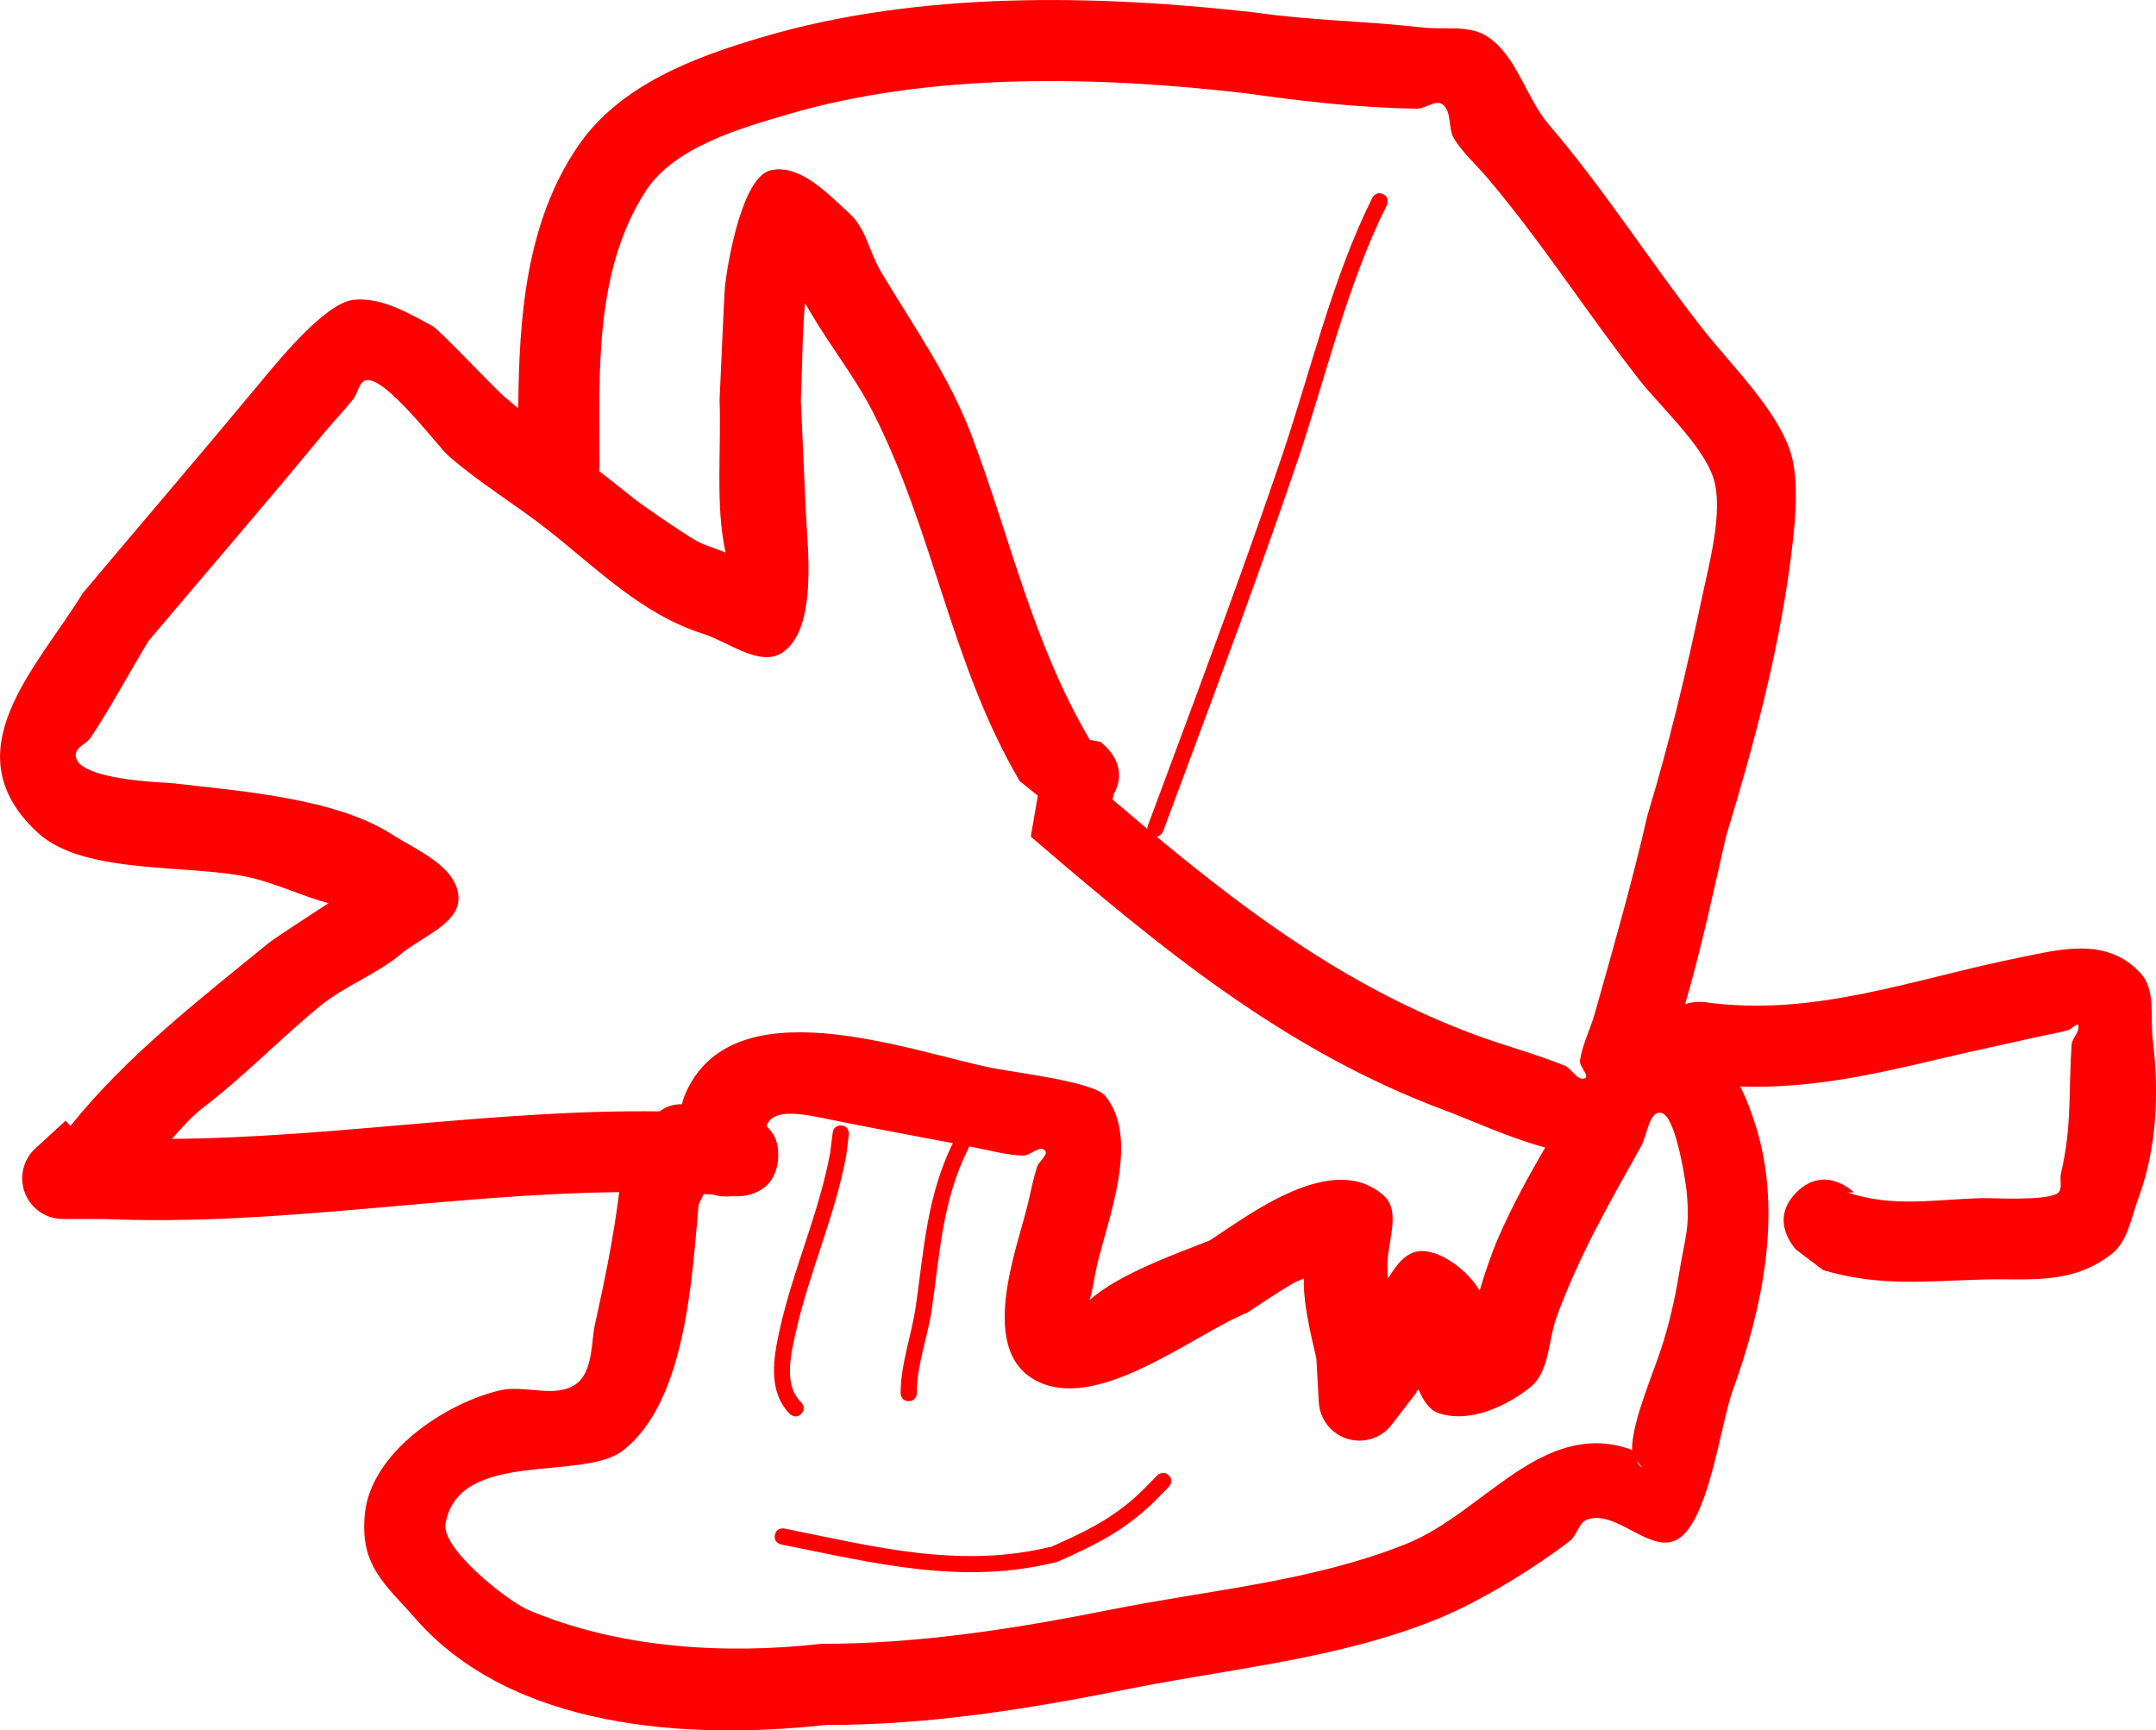 <svg version="1.1" xmlns="http://www.w3.org/2000/svg" xmlns:xlink="http://www.w3.org/1999/xlink" width="132.549" height="106.383" viewBox="0,0,132.549,106.383"><g transform="translate(-173.725,-126.808)"><g data-paper-data="{&quot;isPaintingLayer&quot;:true}" fill="#ff0000" fill-rule="nonzero" stroke="none" stroke-width="0.5" stroke-linecap="butt" stroke-linejoin="miter" stroke-miterlimit="10" stroke-dasharray="" stroke-dashoffset="0" style="mix-blend-mode: normal"><g><path d="M233.257,197.416c-1.596,3.191 -1.742,6.375 -2.241,9.845c-0.247,1.715 -0.93,3.449 -0.923,5.186c0,0 0,0.5 -0.5,0.5c-0.5,0 -0.5,-0.5 -0.5,-0.5c0.007,-1.8 0.68,-3.563 0.935,-5.339c0.505,-3.533 0.685,-6.771 2.276,-10.021c-2.456,-0.473 -4.897,-0.906 -7.362,-1.416c-1.845,-0.382 -3.701,-0.792 -4.095,0.372c0.45,0.4 0.799,1.033 0.712,2.034c-0.217,2.491 -2.707,2.274 -2.707,2.274c-0.034,-0.003 -0.067,-0.006 -0.101,-0.009c-0.009,0.001 -0.017,0.002 -0.026,0.003c-0.456,0.051 -0.837,0.008 -1.156,-0.094c-0.193,-0.013 -0.385,-0.025 -0.578,-0.036l-0.315,0.643c-0.41,4.469 -0.775,12.195 -4.696,15.154c-2.488,1.877 -10.045,-0.13 -10.864,4.455c-0.28,1.567 3.862,4.79 5.044,5.296c5.557,2.377 12.084,2.777 18.031,2.107c6.1,-0.005 11.948,-0.932 17.91,-2.122c6.049,-1.208 12.325,-1.71 18.117,-4.041c4.709,-1.895 8.274,-7.619 13.68,-5.825c0.063,0.021 0.116,0.055 0.16,0.099c-0.014,-1.547 1.002,-4.004 1.473,-5.346c0.673,-1.802 1.125,-3.692 1.432,-5.591c0.364,-2.254 0.685,-2.726 0.445,-5.065c-0.033,-0.324 -0.617,-4.491 -1.514,-4.74c-0.777,-0.216 -0.889,1.347 -1.283,2.05c-1.944,3.471 -3.83,6.759 -5.191,10.498c-0.524,1.441 -0.421,3.346 -1.615,4.306c-1.535,1.234 -3.844,2.243 -5.695,1.57c-0.485,-0.176 -0.892,-0.744 -1.172,-1.435c-0.047,0.046 -0.095,0.091 -0.143,0.135l0.033,0.025l-1.531,1.991c-0.456,0.605 -1.181,0.997 -1.998,0.997c-1.34,0 -2.433,-1.054 -2.497,-2.378l-0.148,-2.664c-0.102,-0.543 -0.829,-3.153 -0.772,-4.926c-0.261,0.105 -0.522,0.21 -0.76,0.351c-0.929,0.55 -1.815,1.168 -2.723,1.752c-3.341,1.342 -9.518,6.45 -13.278,3.996c-3.176,-2.073 -0.84,-8.04 -0.211,-10.658c0.183,-0.762 0.331,-1.533 0.563,-2.282c0.114,-0.367 0.766,-0.807 0.471,-1.052c-0.352,-0.293 -0.875,0.352 -1.333,0.336c-0.968,-0.033 -1.917,-0.289 -2.867,-0.479c-0.141,-0.028 -0.282,-0.056 -0.423,-0.084c-0.025,0.049 -0.047,0.093 -0.065,0.131zM244.294,177.562c0.349,-0.937 0.831,-2.231 1.18,-3.168c2.42,-6.498 4.831,-12.975 7.061,-19.541c1.771,-5.23 3.091,-10.937 5.556,-15.88c0,0 0.224,-0.447 0.671,-0.224c0.447,0.224 0.224,0.671 0.224,0.671c-2.453,4.893 -3.748,10.573 -5.503,15.754c-2.233,6.575 -4.648,13.062 -7.071,19.569c-0.349,0.937 -0.698,1.874 -1.047,2.811l-0.133,0.356c0,0 -0.113,0.303 -0.401,0.331c5.961,4.95 12.021,9.374 19.53,12.164c1.837,0.683 3.742,1.182 5.558,1.917c0.449,0.182 0.765,0.942 1.223,0.785c0.36,-0.124 -0.343,-0.731 -0.284,-1.107c0.155,-0.992 0.636,-1.905 0.908,-2.871c1.139,-4.041 2.309,-8.095 3.24,-12.189c1.358,-4.466 2.408,-8.928 3.374,-13.488c0.41,-1.935 1.318,-5.26 0.689,-7.233c-0.65,-2.038 -3.257,-4.4 -4.542,-6.038c-3.225,-4.11 -5.978,-8.454 -9.376,-12.457c-0.68,-0.802 -1.493,-1.508 -2.039,-2.407c-0.378,-0.624 -0.115,-1.622 -0.683,-2.08c-0.418,-0.337 -1.054,0.256 -1.591,0.25c-3.475,-0.04 -7.075,-0.455 -10.513,-0.943c-9.116,-1.061 -19.352,-1.306 -28.216,1.308c-2.888,0.852 -6.944,1.994 -8.7,4.722c-3.187,4.949 -2.829,11.261 -2.829,16.875c0,0 0,0.124 -0.028,0.318c0.691,0.529 1.375,1.064 2.046,1.612c0.591,0.484 3.268,2.311 3.967,2.693c0.554,0.303 1.202,0.452 1.774,0.716c-0.654,-2.83 -0.256,-6.536 -0.377,-9.366c0.012,-0.26 0.291,-6.609 0.325,-6.93c0.175,-1.637 1.077,-6.813 2.809,-7.212c1.809,-0.417 3.513,1.427 4.882,2.682c0.985,0.903 1.214,2.383 1.897,3.532c2.02,3.4 4.194,6.393 5.607,10.146c2.423,6.435 3.724,12.669 7.245,18.651l0.625,0.116c0,0 1.924,1.283 0.838,3.231c-0.015,0.111 -0.038,0.219 -0.067,0.322c0.714,0.609 1.427,1.213 2.14,1.81c-0.002,-0.116 0.032,-0.207 0.032,-0.207zM284.166,200.115c1.768,-1.768 3.536,0 3.536,0l-0.403,0.001c2.868,0.952 5.315,0.419 8.33,0.351c0.578,-0.013 3.882,0.182 4.584,-0.295c0.347,-0.236 0.122,-0.831 0.219,-1.24c0.681,-2.873 0.458,-5.009 0.652,-7.9c0.028,-0.415 0.512,-0.77 0.417,-1.175c-0.053,-0.223 -0.406,0.223 -0.627,0.284c-0.62,0.172 -1.258,0.268 -1.885,0.411c-2.041,0.466 -4.091,0.892 -6.127,1.379c-4.249,1.016 -7.995,1.806 -12.148,1.673c0.405,0.797 0.708,1.647 0.958,2.445c1.66,5.31 0.411,11.208 -1.434,16.277c-0.752,2.111 -1.464,8.048 -3.402,9.128c-1.648,0.918 -3.748,-1.864 -5.525,-1.23c-0.532,0.19 -0.623,0.968 -1.07,1.312c-2.226,1.711 -5.521,3.731 -8.122,4.792c-6.08,2.479 -12.672,3.043 -19.03,4.317c-6.185,1.239 -12.287,2.218 -18.618,2.212c-8.511,0.933 -19.283,0.251 -25.231,-6.571c-1.765,-2.024 -3.439,-3.201 -3.08,-6.458c0.418,-3.798 5.023,-6.782 8.304,-7.545c1.521,-0.354 3.391,0.515 4.669,-0.383c1.052,-0.74 0.944,-2.659 1.154,-3.606c0.619,-2.792 1.151,-5.373 1.507,-8.197c-10.545,0.116 -21.08,2.109 -31.614,1.653h-2.591c-1.381,0 -2.5,-1.119 -2.5,-2.5c0,-0.733 0.315,-1.392 0.818,-1.849l1.851,-1.696l0.297,0.324c3.44,-4.295 7.903,-7.751 12.218,-11.271c0.235,-0.192 2.143,-1.452 3.649,-2.423c-1.577,-0.425 -3.101,-1.159 -4.691,-1.549c-3.664,-0.897 -10.295,-0.121 -13.182,-2.783c-5.399,-4.978 -0.063,-10.126 2.763,-14.729c3.645,-4.342 7.317,-8.618 10.935,-12.977c1.081,-1.302 3.966,-4.862 5.699,-5.054c1.703,-0.189 3.374,0.801 4.88,1.618c0.415,0.225 3.739,3.744 4.309,4.243c0.313,0.274 0.63,0.543 0.95,0.809c0.048,-5.584 0.465,-11.415 3.669,-16.117c2.581,-3.788 7.223,-5.501 11.421,-6.732c9.573,-2.808 20.443,-2.605 30.291,-1.478c3.413,0.491 6.805,0.52 10.228,0.914c1.331,0.153 2.866,-0.184 3.981,0.559c1.833,1.221 2.346,3.747 3.779,5.419c3.464,4.041 6.236,8.459 9.507,12.617c1.693,2.152 4.54,4.914 5.364,7.583c0.582,1.883 0.2,4.919 -0.056,6.834c-0.755,5.648 -2.272,11.271 -3.93,16.712c-0.755,3.321 -1.518,6.893 -2.514,10.31c0.634,-0.196 1.209,-0.117 1.209,-0.117c6.746,0.952 12.868,-1.447 19.422,-2.755c2.384,-0.476 5.32,-1.298 7.394,1.005c0.926,1.028 0.557,2.714 0.726,4.088c0.399,3.231 0.248,6.671 -0.896,9.745c-0.439,1.18 -0.644,2.632 -1.639,3.404c-2.481,1.924 -5.06,1.488 -7.798,1.562c-3.602,0.098 -6.449,0.463 -9.935,-0.577l-1.641,-1.238c0,0 -1.768,-1.768 0,-3.536zM215.655,194.694c0.031,-0.17 0.078,-0.337 0.145,-0.5c2.845,-6.958 13.822,-2.749 18.93,-1.727c1.436,0.287 6.224,0.84 6.944,1.714c2.168,2.632 0.146,7.61 -0.508,10.413c-0.165,0.707 -0.232,1.444 -0.454,2.133c1.909,-1.653 5.286,-2.821 7.39,-3.659c2.424,-1.577 7.582,-5.569 10.706,-2.746c1.112,1.005 0.134,2.995 0.214,4.492c0.011,0.2 0.024,0.401 0.038,0.601c0.556,-0.931 1.185,-1.73 2.141,-1.695c1.168,0.043 2.706,1.125 3.492,2.431c0.327,-1.104 0.692,-2.2 1.149,-3.256c0.792,-1.83 1.82,-3.725 2.883,-5.538c-2.282,-0.619 -4.615,-1.708 -6.105,-2.261c-9.963,-3.699 -17.566,-10.036 -25.523,-16.853l0.432,-2.519l-1.115,-0.898c-4.251,-7.23 -5.281,-15.372 -9.049,-22.729c-1.085,-2.119 -2.591,-3.997 -3.793,-6.053c-0.103,-0.176 -0.226,-0.381 -0.356,-0.602c-0.179,1.988 -0.164,3.991 -0.256,5.985c0.05,1.127 0.25,5.691 0.306,6.837c0.115,2.33 0.714,7.159 -1.405,8.639c-1.386,0.968 -3.331,-0.63 -4.943,-1.143c-3.732,-1.187 -6.51,-4.011 -9.481,-6.352c-2.001,-1.577 -4.211,-2.89 -6.13,-4.567c-0.664,-0.58 -3.82,-4.841 -5.05,-4.664c-0.468,0.067 -0.516,0.795 -0.812,1.164c-0.591,0.734 -1.247,1.413 -1.847,2.141c-3.537,4.289 -7.144,8.468 -10.734,12.717c-1.202,1.977 -2.286,4.027 -3.564,5.955c-0.253,0.382 -0.877,0.567 -0.919,1.024c-0.146,1.604 5.56,1.736 5.843,1.77c4.068,0.477 10.058,0.89 13.573,3.141c1.575,1.009 3.96,1.955 4.112,3.82c0.135,1.655 -2.238,2.467 -3.511,3.533c-1.525,1.277 -3.479,1.97 -5.016,3.232c-2.474,2.031 -4.609,4.275 -7.163,6.225c-0.708,0.541 -1.316,1.236 -1.924,1.925c9.99,-0.077 19.972,-1.822 29.982,-1.69c0.35,-0.259 0.808,-0.459 1.376,-0.436zM274.356,216.598c0.059,0.152 0.129,0.292 0.246,0.383c0.172,0.134 -0.039,-0.095 -0.246,-0.383z"/><path d="M245.577,217.507c0.357,0.35 0.007,0.707 0.007,0.707l-0.67,0.684c-1.889,1.927 -3.756,2.856 -6.18,3.928c-5.853,1.475 -11.254,0.075 -16.977,-1.066c0,0 -0.49,-0.098 -0.392,-0.588c0.098,-0.49 0.588,-0.392 0.588,-0.392c5.537,1.111 10.784,2.506 16.456,1.101c2.284,-1.021 4.009,-1.864 5.791,-3.682l0.67,-0.684c0,0 0.35,-0.357 0.707,-0.007z"/><path d="M225.477,196.008c0.496,0.062 0.434,0.558 0.434,0.558l-0.031,0.246c-0.042,0.335 -0.084,0.671 -0.126,1.006c-0.674,3.714 -2.285,7.207 -3.108,10.903c-0.305,1.371 -0.762,3.256 0.336,4.301c0,0 0.354,0.354 -0,0.707c-0.354,0.354 -0.707,-0 -0.707,-0c-1.361,-1.411 -1.007,-3.416 -0.605,-5.225c0.817,-3.673 2.424,-7.149 3.095,-10.837c0.041,-0.326 0.081,-0.652 0.122,-0.979l0.031,-0.246c0,0 0.062,-0.496 0.558,-0.434z"/></g></g></g></svg><!--rotationCenter:66.27453657022005:53.19171584384537-->
